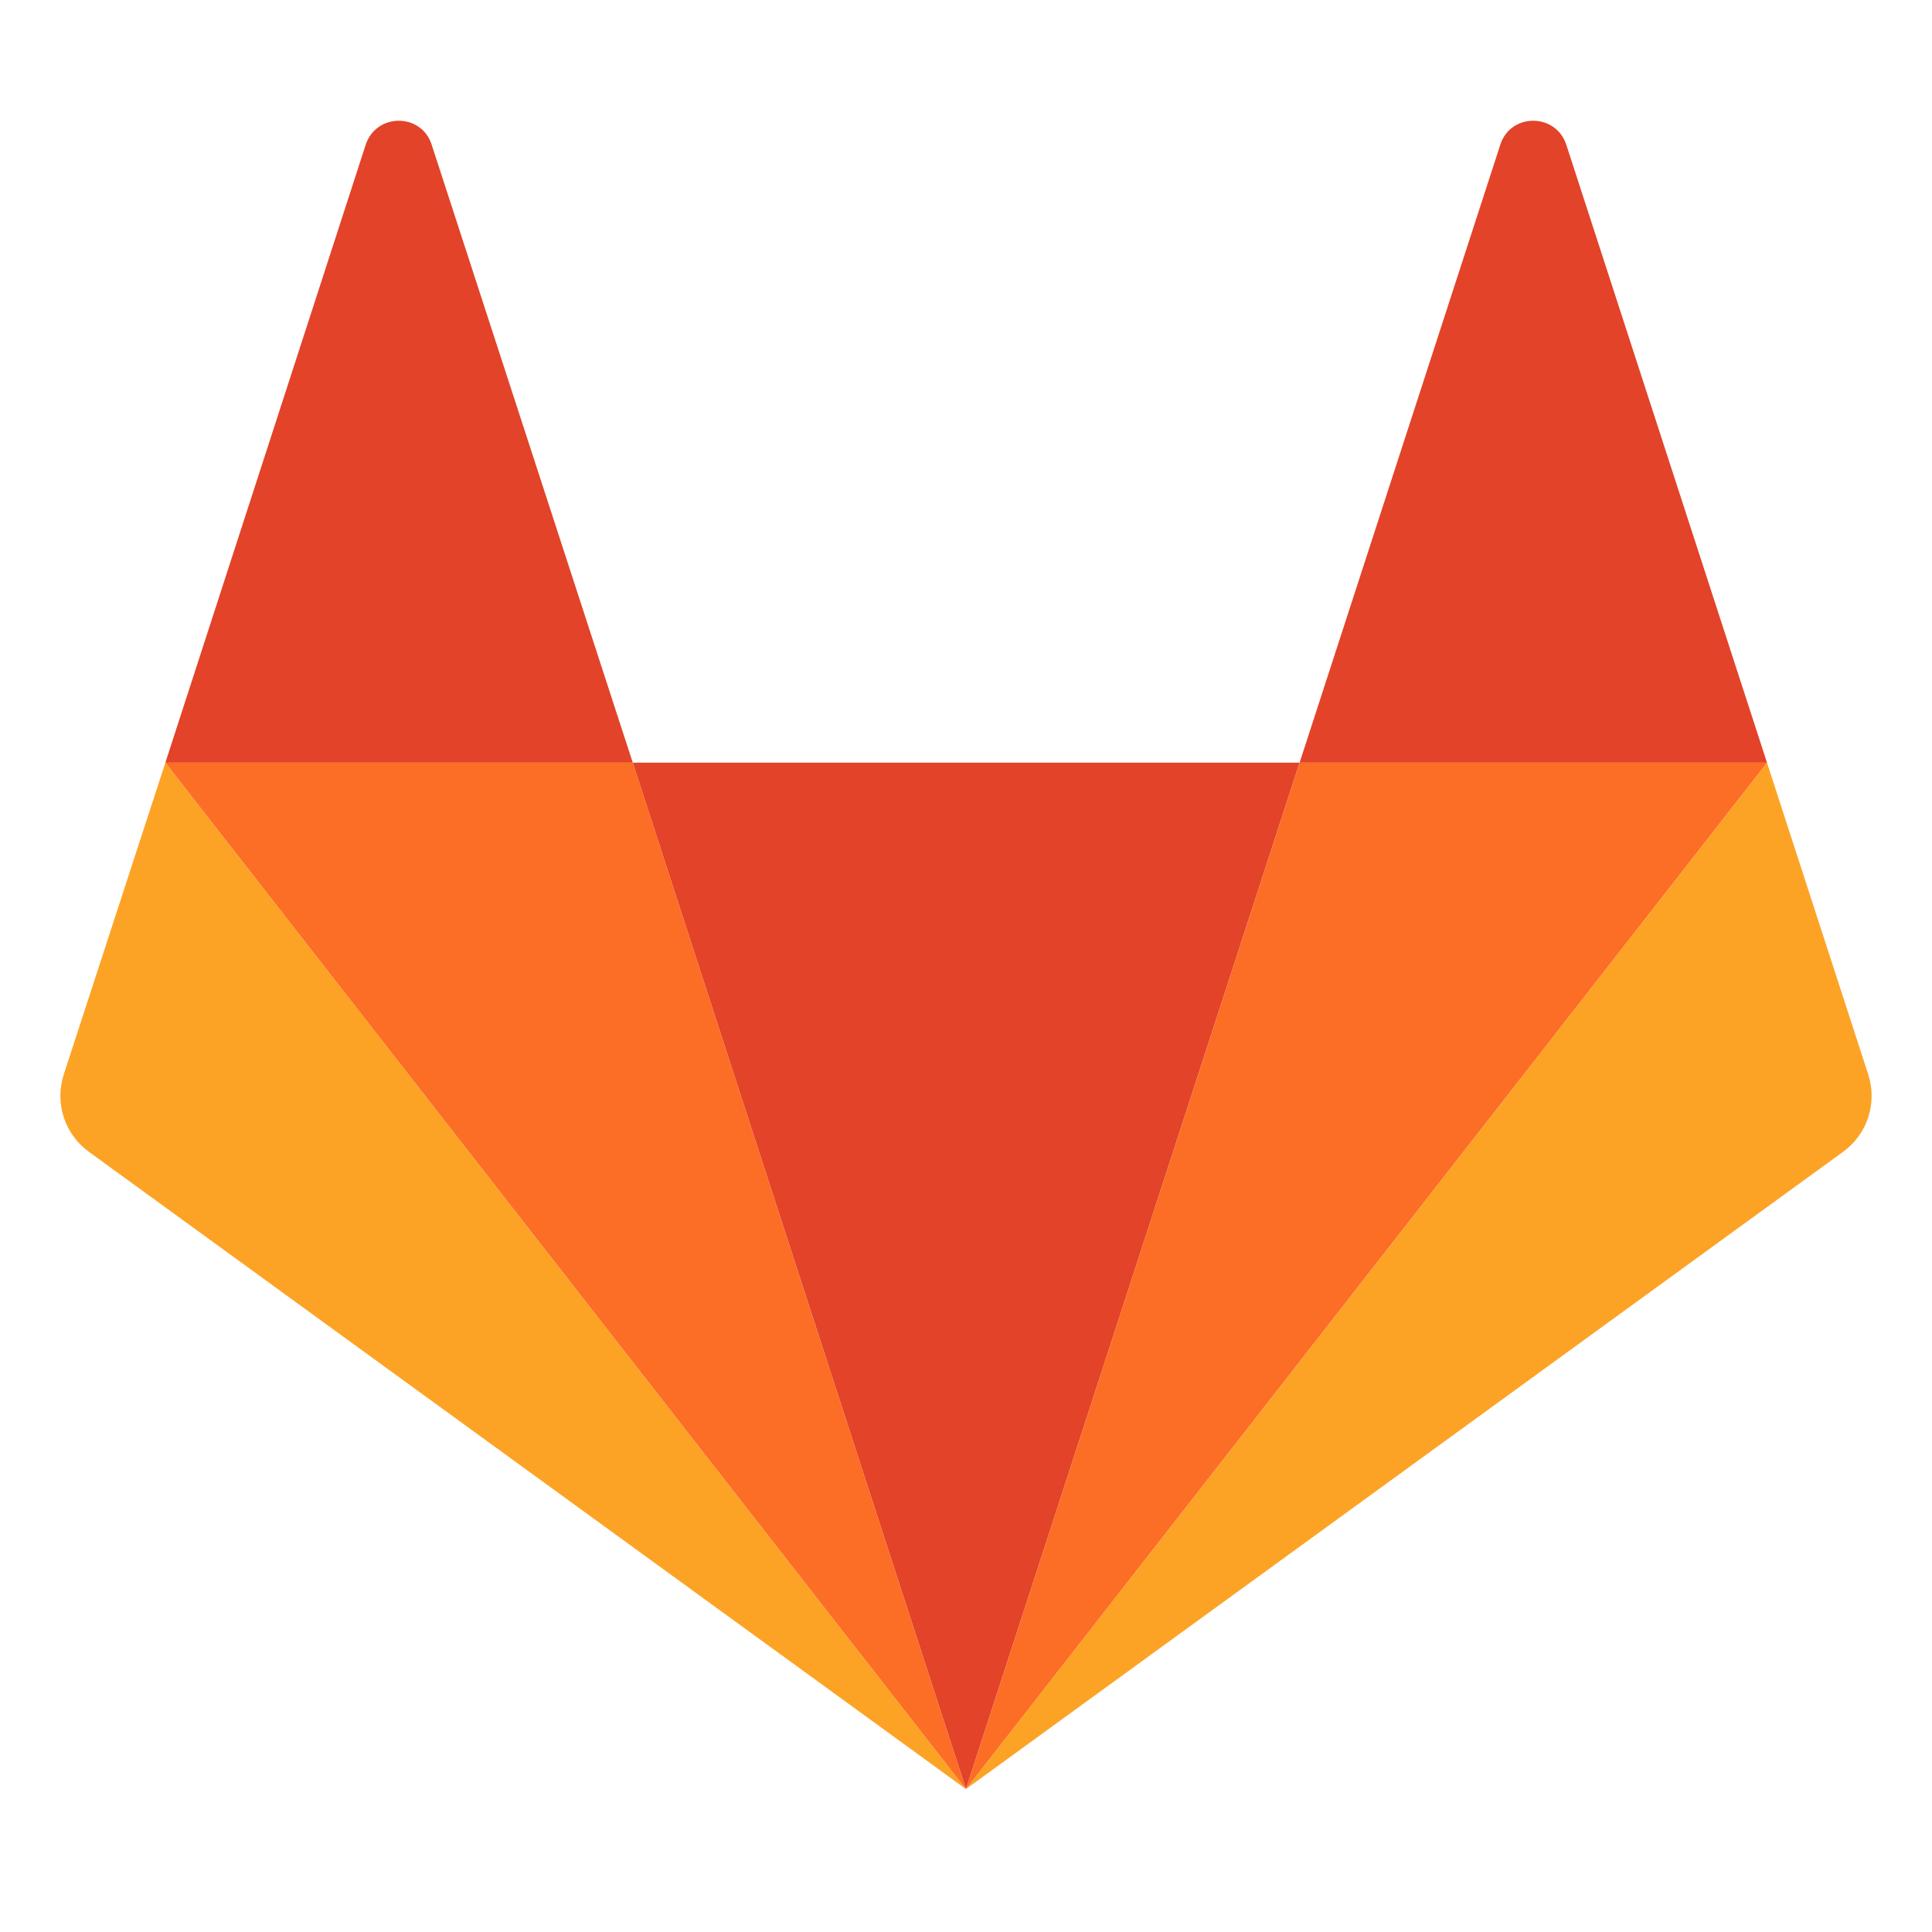<svg xmlns="http://www.w3.org/2000/svg" fill="none" viewBox="0 0 64 64"><path fill="#E24329" d="M31.998 59.266L43.051 25.263H20.96L31.998 59.266Z"/><path fill="#FCA326" d="M5.478 25.264L2.112 35.594C1.808 36.532 2.136 37.567 2.94 38.152L31.998 59.266L5.478 25.264Z"/><path fill="#E24329" d="M5.478 25.264H20.961L14.297 4.786C13.956 3.738 12.47 3.738 12.117 4.786L5.478 25.264Z"/><path fill="#FCA326" d="M58.534 25.264L61.888 35.594C62.192 36.532 61.864 37.567 61.059 38.152L31.998 59.266L58.534 25.264Z"/><path fill="#E24329" d="M58.534 25.264H43.051L49.702 4.786C50.043 3.738 51.53 3.738 51.883 4.786L58.534 25.264Z"/><path fill="#FC6D26" d="M31.998 59.266L43.051 25.264H58.534L31.998 59.266Z"/><path fill="#FC6D26" d="M31.998 59.266L5.478 25.264H20.961L31.998 59.266Z"/></svg>